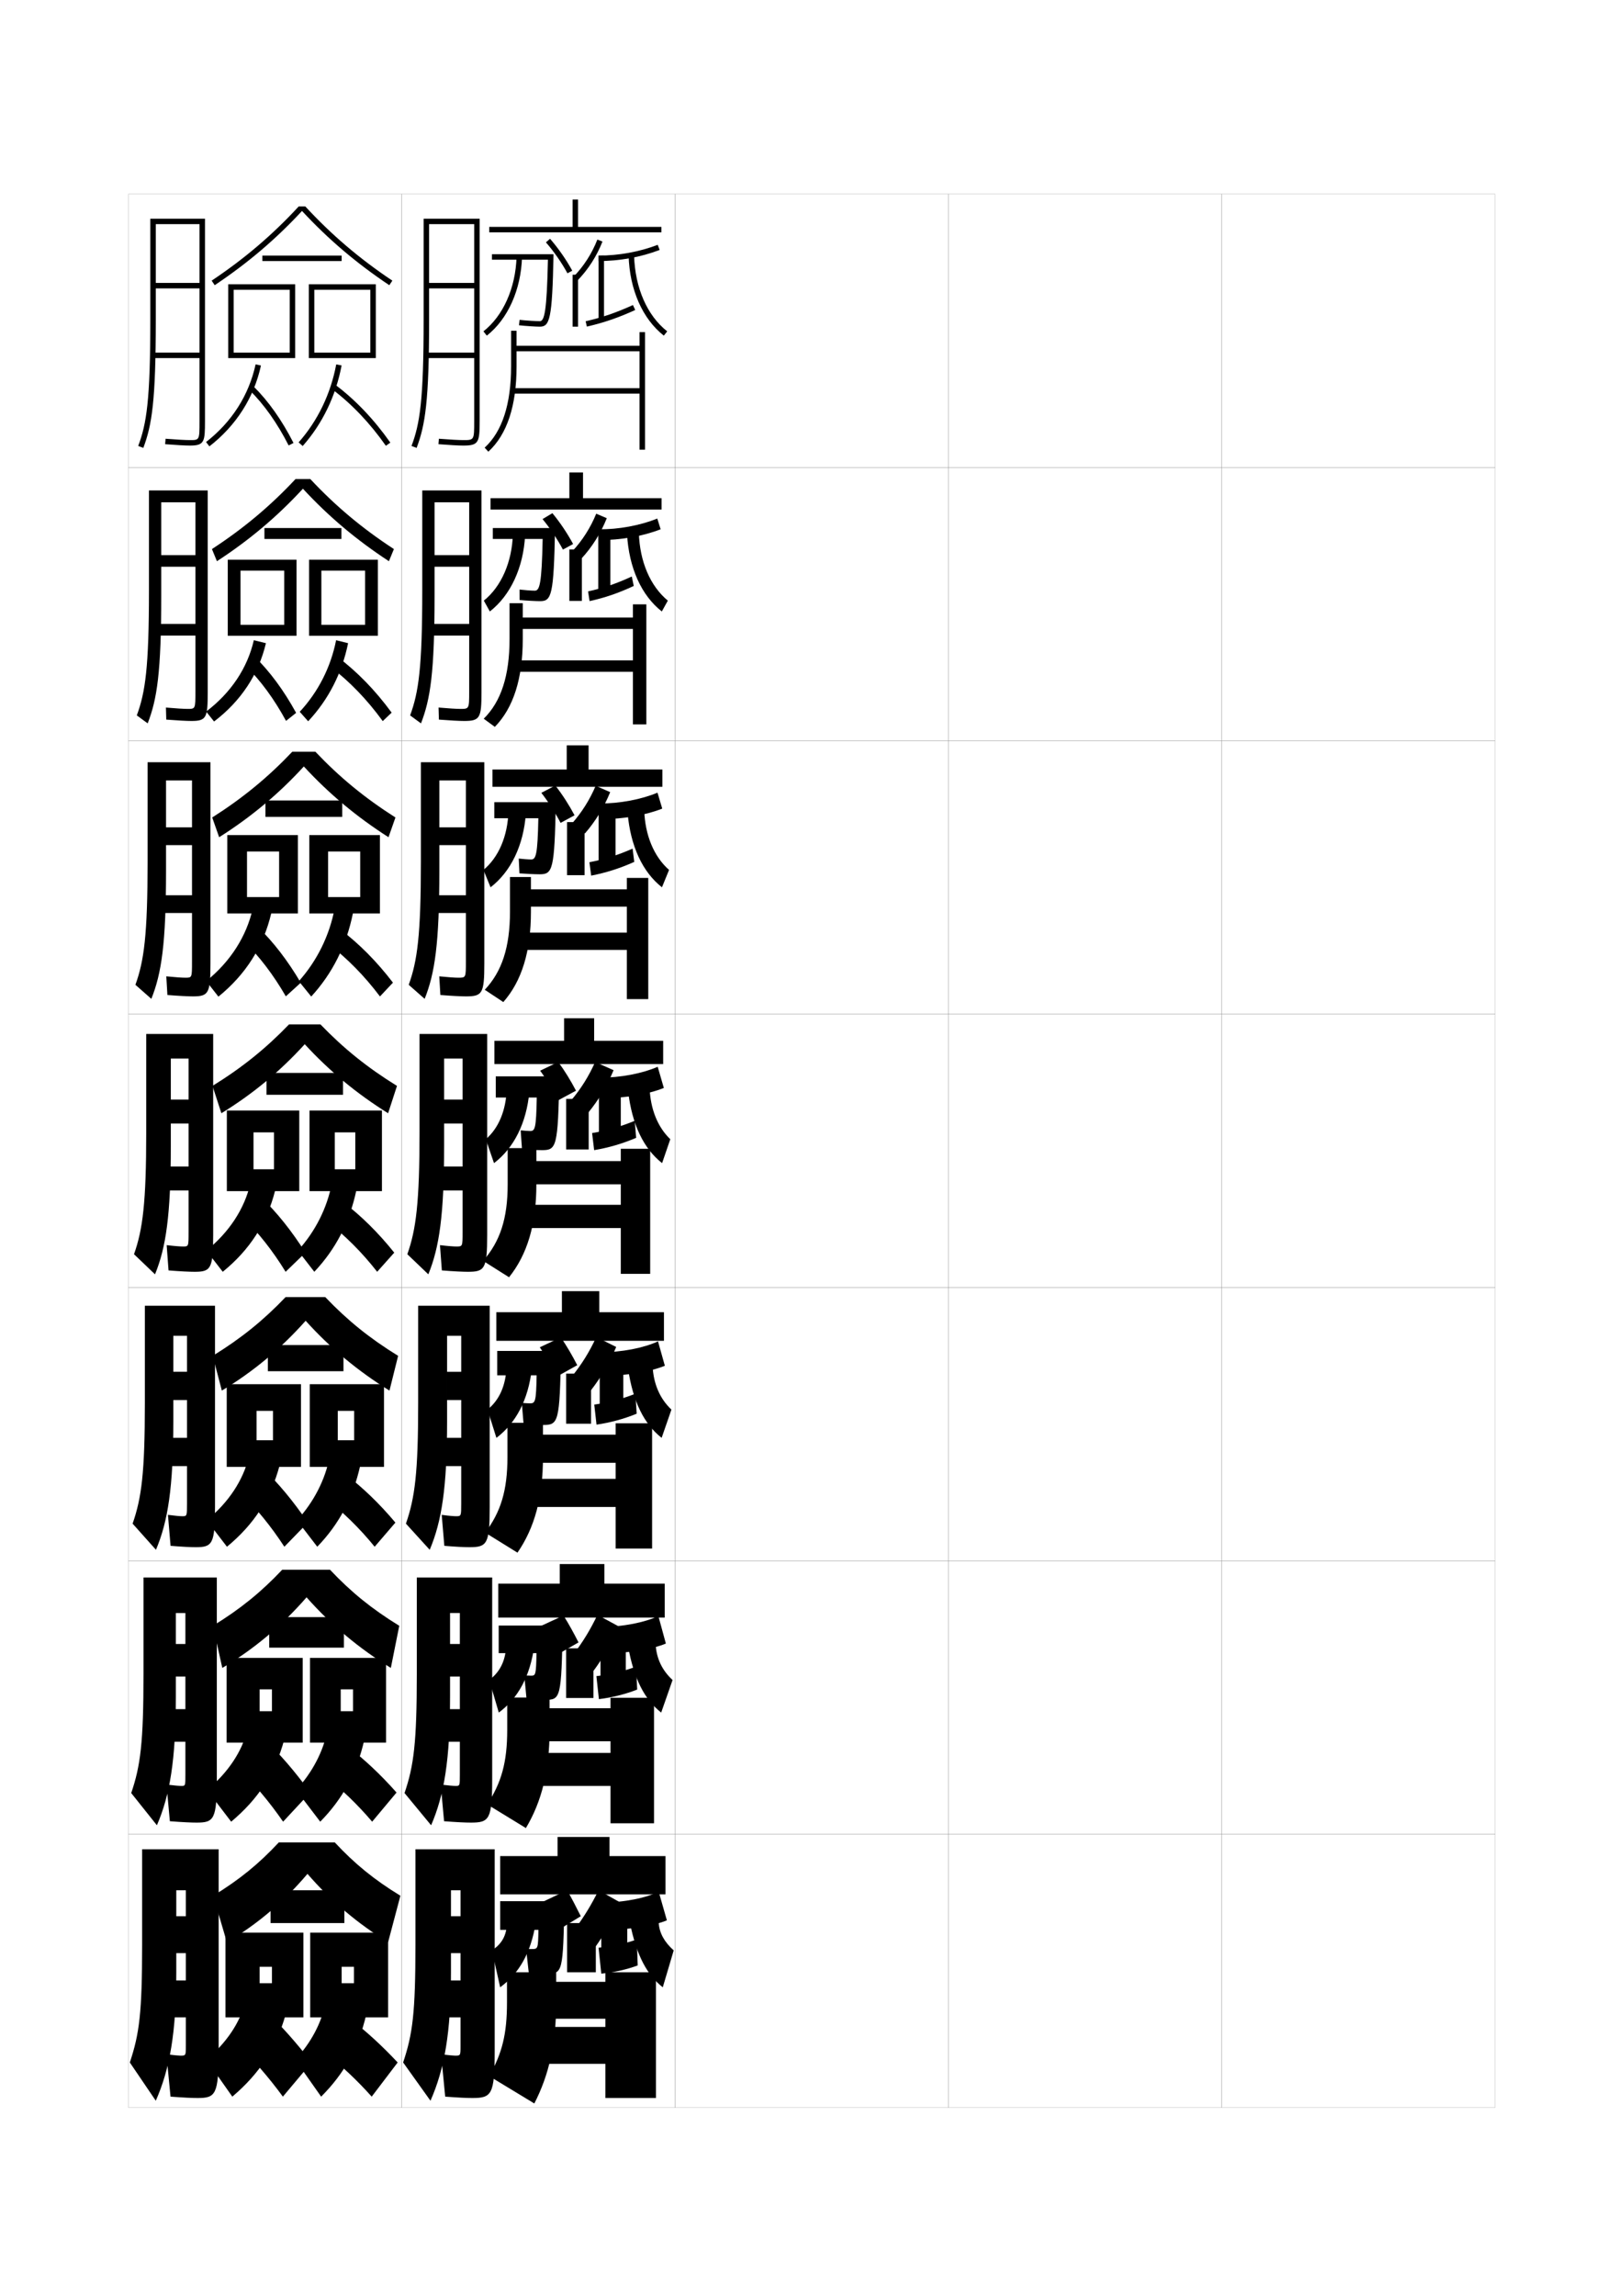 <?xml version="1.0" encoding="utf-8"?>
<!-- Generator: Adobe Illustrator 15.0.2, SVG Export Plug-In . SVG Version: 6.00 Build 0)  -->
<!DOCTYPE svg PUBLIC "-//W3C//DTD SVG 1.1//EN" "http://www.w3.org/Graphics/SVG/1.1/DTD/svg11.dtd">
<svg version="1.1" id="glyphs" xmlns="http://www.w3.org/2000/svg" xmlns:xlink="http://www.w3.org/1999/xlink" x="0px" y="0px"
	 width="592px" height="840px" viewBox="0 0 592 840" enable-background="new 0 0 592 840" xml:space="preserve">
<g>
	<rect x="47" y="71" fill="none" stroke="#999999" stroke-width="0.1" width="100" height="100"/>
	<rect x="47" y="171" fill="none" stroke="#999999" stroke-width="0.1" width="100" height="100"/>
	<rect x="47" y="271" fill="none" stroke="#999999" stroke-width="0.1" width="100" height="100"/>
	<rect x="47" y="371" fill="none" stroke="#999999" stroke-width="0.1" width="100" height="100"/>
	<rect x="47" y="471" fill="none" stroke="#999999" stroke-width="0.1" width="100" height="100"/>
	<rect x="47" y="571" fill="none" stroke="#999999" stroke-width="0.1" width="100" height="100"/>
	<rect x="47" y="671" fill="none" stroke="#999999" stroke-width="0.1" width="100" height="100"/>
	<rect x="147" y="71" fill="none" stroke="#999999" stroke-width="0.1" width="100" height="100"/>
	<rect x="147" y="171" fill="none" stroke="#999999" stroke-width="0.1" width="100" height="100"/>
	<rect x="147" y="271" fill="none" stroke="#999999" stroke-width="0.1" width="100" height="100"/>
	<rect x="147" y="371" fill="none" stroke="#999999" stroke-width="0.1" width="100" height="100"/>
	<rect x="147" y="471" fill="none" stroke="#999999" stroke-width="0.1" width="100" height="100"/>
	<rect x="147" y="571" fill="none" stroke="#999999" stroke-width="0.1" width="100" height="100"/>
	<rect x="147" y="671" fill="none" stroke="#999999" stroke-width="0.1" width="100" height="100"/>
	<rect x="247" y="71" fill="none" stroke="#999999" stroke-width="0.1" width="100" height="100"/>
	<rect x="247" y="171" fill="none" stroke="#999999" stroke-width="0.1" width="100" height="100"/>
	<rect x="247" y="271" fill="none" stroke="#999999" stroke-width="0.1" width="100" height="100"/>
	<rect x="247" y="371" fill="none" stroke="#999999" stroke-width="0.1" width="100" height="100"/>
	<rect x="247" y="471" fill="none" stroke="#999999" stroke-width="0.1" width="100" height="100"/>
	<rect x="247" y="571" fill="none" stroke="#999999" stroke-width="0.1" width="100" height="100"/>
	<rect x="247" y="671" fill="none" stroke="#999999" stroke-width="0.1" width="100" height="100"/>
	<rect x="347" y="71" fill="none" stroke="#999999" stroke-width="0.1" width="100" height="100"/>
	<rect x="347" y="171" fill="none" stroke="#999999" stroke-width="0.1" width="100" height="100"/>
	<rect x="347" y="271" fill="none" stroke="#999999" stroke-width="0.1" width="100" height="100"/>
	<rect x="347" y="371" fill="none" stroke="#999999" stroke-width="0.1" width="100" height="100"/>
	<rect x="347" y="471" fill="none" stroke="#999999" stroke-width="0.1" width="100" height="100"/>
	<rect x="347" y="571" fill="none" stroke="#999999" stroke-width="0.1" width="100" height="100"/>
	<rect x="347" y="671" fill="none" stroke="#999999" stroke-width="0.1" width="100" height="100"/>
	<rect x="447" y="71" fill="none" stroke="#999999" stroke-width="0.1" width="100" height="100"/>
	<rect x="447" y="171" fill="none" stroke="#999999" stroke-width="0.1" width="100" height="100"/>
	<rect x="447" y="271" fill="none" stroke="#999999" stroke-width="0.1" width="100" height="100"/>
	<rect x="447" y="371" fill="none" stroke="#999999" stroke-width="0.1" width="100" height="100"/>
	<rect x="447" y="471" fill="none" stroke="#999999" stroke-width="0.1" width="100" height="100"/>
	<rect x="447" y="571" fill="none" stroke="#999999" stroke-width="0.1" width="100" height="100"/>
	<rect x="447" y="671" fill="none" stroke="#999999" stroke-width="0.1" width="100" height="100"/>
</g>
<g>
	<rect x="209.5" y="73" width="2" height="11"/>
	<rect x="179" y="83" width="63" height="2"/>
	<path d="M202.52,93c-0.444,23.897-1.409,26.5-5.02,26.5
		c-1.403,0-5.27-0.238-7.613-0.507l0.227-1.986
		C192.337,117.261,196.16,117.5,197.5,117.5c1.679,0,2.57-3.438,2.979-22.5H180v-2H202.52z"/>
	<path d="M178.118,122.786l-1.236-1.572C184.125,115.52,188.655,105.335,189,93.97l2,0.061
		C190.637,105.98,185.821,116.73,178.118,122.786z"/>
	<path d="M207.621,99.978c-2.109-3.88-4.906-7.9-7.876-11.322l1.51-1.311
		c3.062,3.527,5.947,7.674,8.124,11.678L207.621,99.978z"/>
	<path d="M211.215,102.699l-1.43-1.398c3.754-3.833,6.791-8.558,8.783-13.664
		l1.863,0.727C218.342,93.719,215.154,98.676,211.215,102.699z"/>
	<rect x="209.5" y="100.5" width="2" height="19"/>
	<path d="M219,95.5v-2c7.423,0,14.907-1.36,21.644-3.935l0.713,1.869
		C234.396,94.094,226.665,95.5,219,95.5z"/>
	<rect x="219" y="93.5" width="2" height="23.5"/>
	<path d="M214.723,119.475l-0.445-1.949c6.012-1.374,11.188-3.148,17.309-5.936
		l0.828,1.82C226.164,116.256,220.873,118.069,214.723,119.475z"/>
	<path d="M242.882,122.786C235.071,116.646,230.377,105.982,230,93.53l2-0.061
		c0.357,11.858,4.774,21.971,12.118,27.744L242.882,122.786z"/>
	<path d="M189,134c0,14.451-3.474,24.961-10.324,31.237l-1.352-1.475
		C183.745,157.881,187,147.867,187,134v-13h2V134z"/>
	<polygon points="188,126.5 234,126.5 234,121.5 236,121.5 236,164.5 234,164.5 234,144 187.5,144 187.5,142 234,142 234,128.5 
		188,128.5 	"/>
</g>
<g>
	<rect x="204" y="672" width="19" height="10"/>
	<rect x="183" y="679" width="60.5" height="14"/>
	<path d="M192.5,713c0.724,0,1.363,0,2,0c2.354,0,2.367-0.016,2.5-7h-14v-10.5h23.5
		c-0.456,26.286-0.654,26.5-6.5,26.5c-2.109,0-4.441,0-6.5,0L192.5,713z"/>
	<path d="M185.5,703.5H196c-1.77,10.939-6.062,18.412-13,23.5l-3-13.5
		C183.607,711.104,185.306,708.149,185.5,703.5z"/>
	<path d="M207.5,691.5c1.566,2.717,3.432,6.325,5,9.5l-9,5.5c-1.578-3.328-3.872-7.679-5.5-10.5
		L207.5,691.5z"/>
	<path d="M219,691.5l8,4.5c-2.593,5.931-5.507,11.03-9,16l-7.5-6.5
		C213.884,700.916,216.477,696.627,219,691.5z"/>
	<rect x="207.5" y="703.5" width="10.5" height="18"/>
	<path d="M220,696c8.438,0,16.631-1.759,21-4l3,10.5c-4.3,1.866-13.675,3.5-22.5,3.5L220,696z"/>
	<rect x="220" y="696" width="9.5" height="20"/>
	<path d="M220,722l-1-9.5c4.479-0.35,10.163-1.595,13.999-3l0.328,9.5
		C229.493,720.443,224.477,721.601,220,722z"/>
	<path d="M246.5,713.5l-4,13.5c-5.692-4.479-9.523-11.403-12-23.5H241
		C241.312,707.205,243.035,710.394,246.5,713.5z"/>
	<path d="M203.5,721.5v11c0,14.991-2.63,26.579-8,37l-16.5-10c4.711-8.383,6.5-15.323,6.5-27v-11H203.5z"
		/>
	<polygon points="199.5,755 199.5,741.5 221.5,741.5 221.5,738.5 200.5,738.5 200.5,725 221.5,725 221.5,721.5 240,721.5 240,767.5 
		221.5,767.5 221.5,755 	"/>
</g>
<path d="M173.5,154c0,7,0,7-4,7c-1.625,0-4.877-0.182-8.922-0.497l-0.156,1.994
	C164.517,162.816,167.825,163,169.5,163c5.629,0,6-1.131,6-9V80H155v37
	c0,29.424-1.368,38.017-4.436,46.146l1.871,0.707C155.592,155.486,157,146.736,157,117V82
	h16.5v21.5H157v2h16.5V129H156v2h17.5V154z"/>
<g>
	<path d="M169.81,263.75c5.811,0,6.357-1.099,6.357-10.5v-73.833h-21.667v36.667
		c0,28.184-1.336,37.208-4.446,45.623l3.977,2.922
		C157.465,255.798,159,246.01,159,217.75V183.75h12.666v19.333H159v4.25h12.666v20.917
		h-15.083V232.5h15.083v20.417c0,6.415-0.003,6.417-3.25,6.417
		c-1.431,0-4.214-0.165-7.956-0.498l0.125,4.412
		C164.769,263.577,168.09,263.75,169.81,263.75z"/>
	<path d="M170.495,364.5c5.992,0,6.713-1.067,6.713-12v-73.667H154v36.333
		c0,26.943-1.305,36.398-4.457,45.098l5.831,5.138
		C159.088,356.11,160.75,345.285,160.75,318.5v-33h9.708v17.167H160.75v6.5h9.708V327.5h-13.292v6.5
		h13.292v17.833c0,5.829-0.005,5.833-2.75,5.833c-1.235,0-3.55-0.148-6.989-0.499
		l0.405,6.83C165.396,364.337,168.73,364.5,170.495,364.5z"/>
	<path d="M171.18,465.25c6.174,0,7.07-1.035,7.07-13.5v-73.5H153.5v36
		c0,25.702-1.272,35.589-4.468,44.573l7.686,7.354
		C160.712,456.423,162.5,444.56,162.5,419.25v-32h6.75v15h-6.75V411h6.75v15.75h-11.5v8.75h11.5v15.25
		c0,5.242-0.008,5.25-2.25,5.25c-1.041,0-2.887-0.132-6.023-0.499l0.687,9.248
		C166.023,465.098,169.371,465.25,171.18,465.25z"/>
</g>
<path d="M171.74,566c6.438,0,7.427-1.09,7.427-14.666v-73.668H153v35.668
	c0,25.422-1.183,34.573-4.479,44.049l8.707,9.568
	c4.378-10.388,6.354-22.759,6.354-46.951v-31.334H168.75v13.168h-5.167v10.332H168.75V526
	h-10.417v10.334H168.75V550c0,4.656-0.01,4.666-1.917,4.666
	c-0.724,0-2.643-0.133-5.219-0.498L162.572,565.5C166.68,565.844,169.817,566,171.74,566z"/>
<path d="M172.3,666.75c6.703,0,7.783-1.144,7.783-15.833v-73.834H152.5v35.334
	c0,25.144-1.093,33.559-4.489,43.524l9.729,11.784
	c4.762-11.021,6.927-23.9,6.927-46.976v-30.667H168.25v11.334h-3.583v11.916H168.25
	V625.25h-9.333v11.917H168.25V649.25c0,4.071-0.013,4.083-1.583,4.083
	c-0.766,0-2.399-0.136-5.415-0.499L162.481,666.25
	C167.334,666.618,170.264,666.75,172.3,666.75z"/>
<g>
	<rect x="208.316" y="172.833" width="5" height="10.833"/>
	<rect x="179.482" y="182.25" width="62.583" height="4.167"/>
	<path d="M190.095,215.672c1.821,0.211,4.295,0.412,5.591,0.412
		c1.776,0,2.525-2.564,2.865-18.917H180.316v-4h22.763
		c-0.449,24.706-1.289,26.75-5.476,26.75c-1.521,0-5.196-0.197-7.493-0.421
		L190.095,215.672z"/>
	<path d="M187.658,195.355l4.467,0.455c-0.598,11.782-5.325,21.986-12.901,27.88
		l-2.199-3.965C183.426,214.581,187.349,205.602,187.658,195.355z"/>
	<path d="M202.106,187.729c2.813,3.393,5.507,7.419,7.583,11.285l-3.723,2.034
		c-2.021-3.788-4.713-7.833-7.459-11.155L202.106,187.729z"/>
	<path d="M218.148,187.924l3.865,1.643c-2.169,5.453-5.362,10.543-9.228,14.724
		l-3.41-2.591C213.071,197.744,216.067,193.034,218.148,187.924z"/>
	<rect x="208.316" y="201" width="4.583" height="18.833"/>
	<path d="M218.899,193.666c7.643,0,15.23-1.427,21.595-3.957l1.226,3.914
		c-6.517,2.528-14.462,3.96-22.404,3.96L218.899,193.666z"/>
	<rect x="218.899" y="193.666" width="4.417" height="23.167"/>
	<path d="M215.714,219.899l-0.547-3.549c5.499-1.2,10.509-2.9,15.993-5.457
		l0.718,3.463C226.291,216.969,221.326,218.665,215.714,219.899z"/>
	<path d="M242.149,223.69c-7.458-5.863-12.008-15.903-12.735-28.296l4.331-0.456
		c0.334,10.5,4.159,19.458,10.604,24.787L242.149,223.69z"/>
	<path d="M191.27,233.75c0,14.524-3.426,25.201-10.216,32.159l-4.068-2.983
		c6.345-6.267,9.451-15.73,9.451-29.175v-13.083h4.833V233.75z"/>
	<polygon points="189.732,225.916 231.566,225.916 231.566,221.083 236.482,221.083 236.482,265 
		231.566,265 231.566,245.75 189.149,245.75 189.149,241.583 231.566,241.583 231.566,230.083 
		189.732,230.083 	"/>
</g>
<g>
	<rect x="207.353" y="272.667" width="8" height="10.667"/>
	<rect x="180.186" y="281.5" width="62.167" height="6.333"/>
	<path d="M189.798,314.086c1.419,0.169,3.557,0.331,4.545,0.331
		c1.749,0,2.356-1.691,2.628-15.084h-16.118v-5.875h22.507
		c-0.454,24.888-1.169,26.375-5.933,26.375c-1.639,0-5.123-0.156-7.372-0.335
		L189.798,314.086z"/>
	<path d="M186.036,296.741l6.372,0.851c-0.832,11.613-5.473,21.271-12.922,27.003
		l-2.6-6.357C182.448,313.643,185.764,305.868,186.036,296.741z"/>
	<path d="M203.178,287.365c2.564,3.258,5.067,7.165,7.042,10.893l-5.112,2.767
		c-1.932-3.695-4.52-7.766-7.042-10.987L203.178,287.365z"/>
	<path d="M217.949,287.462l5.308,2.322c-2.25,5.55-5.448,10.773-9.239,15.112
		l-4.83-3.545C212.823,297.271,215.78,292.576,217.949,287.462z"/>
	<rect x="207.478" y="300.75" width="6.417" height="19.417"/>
	<path d="M219.02,293.958c7.863,0,15.554-1.495,21.548-3.979l1.737,5.832
		c-6.073,2.396-14.233,3.855-22.452,3.855L219.02,293.958z"/>
	<rect x="219.02" y="293.958" width="6.208" height="22.708"/>
	<path d="M216.302,320.325l-0.648-4.899c5.373-1.027,10.57-2.652,15.802-4.979
		l0.609,4.856C226.749,317.682,221.766,319.261,216.302,320.325z"/>
	<path d="M242.199,324.595c-7.104-5.586-11.511-15.003-12.588-27.336l6.098-0.851
		c0.312,9.141,3.543,16.945,9.09,21.83L242.199,324.595z"/>
	<path d="M194.26,333.5c0,14.596-3.378,25.44-10.108,33.079l-6.784-4.492
		c6.269-6.651,9.225-15.565,9.225-28.587v-12.667h7.667V333.5z"/>
	<polygon points="192.186,325.333 229.353,325.333 229.353,321.167 237.186,321.167 
		237.186,365.5 229.353,365.5 229.353,347.5 191.52,347.5 191.52,341.167 229.353,341.167 
		229.353,331.667 192.186,331.667 	"/>
</g>
<g>
	<rect x="206.39" y="372.5" width="11" height="10.5"/>
	<rect x="180.89" y="380.75" width="61.75" height="8.5"/>
	<path d="M190.5,413.5c1.017,0.127,2.818,0.25,3.5,0.25c1.721,0,2.188-0.817,2.39-12.25h-15v-7.75h23.25
		c-0.459,26.07-1.049,27-6.39,27c-1.756,0-5.049-0.115-7.25-0.25L190.5,413.5z"/>
	<path d="M185.414,398.127l8.277,1.246C192.625,410.817,188.071,419.929,180.75,425.5l-3-8.75
		C182.47,412.705,185.179,406.135,185.414,398.127z"/>
	<path d="M204.25,388.5c2.314,3.123,4.627,6.91,6.5,10.5l-6.5,3.5
		c-1.844-3.604-4.326-7.699-6.625-10.82L204.25,388.5z"/>
	<path d="M217.75,388.5l6.75,3c-2.33,5.647-5.533,11.004-9.25,15.5l-6.25-4.5
		C212.576,398.298,215.492,393.617,217.75,388.5z"/>
	<rect x="207.14" y="402" width="8.25" height="18.5"/>
	<path d="M219.14,394.25c8.083,0,15.877-1.562,21.5-4l2.25,7.75c-5.63,2.264-14.005,3.75-22.5,3.75
		L219.14,394.25z"/>
	<rect x="219.14" y="394.25" width="8" height="22.25"/>
	<path d="M217.39,420.75l-0.75-6.25c5.247-0.854,10.632-2.404,15.61-4.5l0.5,6.25
		C227.707,418.395,222.705,419.856,217.39,420.75z"/>
	<path d="M242.25,425.5c-6.752-5.309-11.015-14.104-12.441-26.377l7.865-1.246
		c0.289,7.782,2.928,14.433,7.576,18.873L242.25,425.5z"/>
	<path d="M196.25,433.25c0,14.669-3.33,25.68-10,34l-9.5-6c6.193-7.036,9-15.399,9-28V420h10.5V433.25z"
		/>
	<polygon points="193.64,424.75 227.14,424.75 227.14,420.25 237.89,420.25 237.89,466 227.14,466 
		227.14,449.25 192.89,449.25 192.89,440.75 227.14,440.75 227.14,433.25 193.64,433.25 	"/>
</g>
<g>
	<rect x="205.593" y="472.334" width="13.667" height="10.207"/>
	<rect x="181.593" y="480.041" width="61.333" height="10.459"/>
	<path d="M190.917,513.208c0.919,0.085,2.333,0.167,3,0.167
		c1.932,0,2.248-0.547,2.426-10.25h-14.416v-8.916h23.333
		c-0.458,26.391-0.917,27.082-6.677,27.082c-1.874,0-4.846-0.076-7-0.166
		L190.917,513.208z"/>
	<path d="M185.318,499.918l9.268,0.831C193.285,512.025,188.819,520.59,181.625,526
		l-3.25-10.334C182.724,512.172,185.096,506.807,185.318,499.918z"/>
	<path d="M205.208,489.25c2.065,2.988,4.229,6.715,6,10.166L203.75,503.584
		c-1.755-3.512-4.175-7.693-6.25-10.714L205.208,489.25z"/>
	<path d="M218.167,489.125l7.291,3.625c-2.452,5.834-5.6,11.187-9.292,15.916L209.375,503.375
		C212.938,498.966,215.785,494.337,218.167,489.125z"/>
	<rect x="207.135" y="502.5" width="9.125" height="18.334"/>
	<path d="M219.426,494.709c8.202,0,16.128-1.629,21.333-4.001l2.5,8.917
		c-5.187,2.131-13.895,3.666-22.5,3.666L219.426,494.709z"/>
	<rect x="219.426" y="494.709" width="8.625" height="21.624"/>
	<path d="M218.26,521.166l-0.833-7.332c4.99-0.687,10.476-2.135,15.073-4
		l0.443,7.332C228.302,519.078,223.295,520.438,218.26,521.166z"/>
	<path d="M242.083,526c-6.399-5.032-10.518-13.203-12.294-25.418l8.994-0.83
		c0.297,6.422,2.63,11.919,6.884,15.914L242.083,526z"/>
	<path d="M198.667,533c0,14.776-3.097,25.979-9.333,35L177.5,560.666
		c5.699-7.484,8.167-15.373,8.167-27.666v-12.5h13V533z"/>
	<polygon points="195.926,524.833 225.26,524.833 225.26,520.667 238.593,520.667 
		238.593,566.5 225.26,566.5 225.26,551.291 195.093,551.291 195.093,541 225.26,541 
		225.26,535.125 195.926,535.125 	"/>
</g>
<g>
	<rect x="204.797" y="572.167" width="16.333" height="9.916"/>
	<rect x="182.297" y="579.333" width="60.916" height="12.417"/>
	<path d="M191.833,612.916c0.821,0.043,1.849,0.084,2.5,0.084
		c1.644,0,1.808-0.281,1.963-8.25h-13.833v-10.083h23.417
		c-0.457,26.714-0.786,27.166-6.463,27.166c-1.992,0-4.644-0.038-6.75-0.083
		L191.833,612.916z"/>
	<path d="M185.222,601.709L195.48,602.125C193.945,613.232,189.566,621.251,182.5,626.5
		l-3.5-11.917C182.979,611.638,185.014,607.479,185.222,601.709z"/>
	<path d="M206.167,591c1.816,2.853,3.831,6.521,5.5,9.833L203.25,605.667
		c-1.667-3.42-4.023-7.686-5.875-10.606L206.167,591z"/>
	<path d="M218.583,590.75l7.833,4.25c-2.574,6.02-5.667,11.369-9.334,16.333L209.75,605.25
		C213.298,600.634,216.078,596.057,218.583,590.75z"/>
	<rect x="207.13" y="603" width="10" height="18.167"/>
	<path d="M219.713,595.167c8.32,0,16.38-1.694,21.167-4.001l2.75,10.084
		c-4.743,1.998-13.785,3.583-22.5,3.583L219.713,595.167z"/>
	<rect x="219.713" y="595.167" width="9.25" height="20.999"/>
	<path d="M219.13,621.583l-0.917-8.416c4.734-0.519,10.319-1.865,14.536-3.5
		l0.386,8.416C228.897,619.761,223.886,621.02,219.13,621.583z"/>
	<path d="M241.917,626.5c-6.046-4.756-10.021-12.303-12.147-24.459l10.122-0.415
		c0.305,5.063,2.333,9.406,6.191,12.957L241.917,626.5z"/>
	<path d="M201.083,632.75c0,14.884-2.863,26.279-8.667,36L178.25,660.083
		c5.205-7.934,7.333-15.349,7.333-27.333V621h15.5V632.75z"/>
	<polygon points="198.213,624.916 223.38,624.916 223.38,621.084 239.297,621.084 239.297,667 
		223.38,667 223.38,653.333 197.297,653.333 197.297,641.25 223.38,641.25 223.38,637 
		198.213,637 	"/>
</g>
<path d="M166.5,752c-0.629,0-2.156-0.138-5.11-0.5l1.5,15.5c5.1,0.378,7.82,0.5,9.971,0.5
	C179.828,767.5,181,766.302,181,750.5v-74h-29v35c0,24.864-1.003,32.544-4.5,43l10,14
	c5.146-11.655,7.5-25.042,7.5-47v-30h3.5v9.5H165v13.5h3.5v10h-9V738h9v10.5
	C168.5,751.983,168.484,752,166.5,752z"/>
<path d="M55,80v37c0,29.424-1.368,38.017-4.436,46.147l1.871,0.705
	C55.592,155.486,57,146.736,57,117V82h16v21.5H57v2h16V129H56v2h17v23c0,7,0,7-3.5,7
	c-1.625,0-4.877-0.181-8.922-0.497l-0.156,1.994C64.517,162.816,67.825,163,69.5,163
	c5.331,0,5.5-1.426,5.5-9V80H55z"/>
<g>
	<path d="M54.5,179.416v36.667c0,28.184-1.336,37.208-4.446,45.623l3.977,2.921
		C57.465,255.798,59,246.011,59,217.75v-34h12.499v19.333H59v4.25h12.499V228.25H56.75v4.25
		h14.749v20.417c0,6.414-0.002,6.417-2.833,6.417
		c-1.43,0-4.213-0.164-7.956-0.498l0.125,4.412
		C65.019,263.576,68.34,263.75,70.06,263.75C75.588,263.75,76,262.454,76,253.25v-73.834H54.5z"
		/>
	<path d="M54,278.833v36.333c0,26.943-1.305,36.398-4.457,45.098l5.831,5.137
		C59.088,356.11,60.75,345.285,60.75,318.5v-33h9.5v17.167H60.75v6.5h9.5V327.5H57.25v6.5h13
		v17.833c0,5.828-0.005,5.833-2.417,5.833c-1.235,0-3.55-0.148-6.989-0.499
		l0.405,6.83C65.521,364.337,68.855,364.5,70.62,364.5C76.346,364.5,77,363.334,77,352.5
		v-73.667H54z"/>
	<path d="M71.18,465.25C77.104,465.25,78,464.215,78,451.75v-73.5H53.5v36
		c0,25.702-1.272,35.589-4.468,44.573l7.686,7.354
		C60.712,456.423,62.5,444.56,62.5,419.25v-32H69v15h-6.5V411H69v15.75H57.75v8.75H69v15.25
		c0,5.242-0.008,5.25-2,5.25c-1.041,0-2.887-0.132-6.023-0.499l0.687,9.248
		C66.023,465.098,69.371,465.25,71.18,465.25z"/>
</g>
<path d="M71.573,566c6.105,0,7.094-1.09,7.094-14.667v-73.666H53v35.666
	c0,25.423-1.183,34.574-4.479,44.05l8.541,9.568
	C61.44,556.563,63.417,544.192,63.417,520v-31.333h5v13.166h-5v10.333h5
	V526h-10v10.334h10V550c0,4.656-0.011,4.666-1.75,4.666c-0.825,0-2.412-0.133-5.219-0.498
	L62.405,565.5C66.773,565.857,69.75,566,71.573,566z"/>
<path d="M71.967,666.75c6.287,0,7.367-1.144,7.367-15.834v-73.832H52.5v35.332
	c0,25.145-1.093,33.56-4.489,43.525l9.396,11.784
	c4.762-11.021,6.927-23.9,6.927-46.976v-30.666h3.5v11.332h-3.5v11.917h3.5
	V625.25h-8.75v11.917h8.75V649.25c0,4.071-0.013,4.083-1.5,4.083
	c-0.766,0-2.399-0.136-5.414-0.499L62.147,666.25
	C67,666.617,69.931,666.75,71.967,666.75z"/>
<path d="M66,752c-0.629,0-2.156-0.138-5.11-0.5l1.5,15.5c5.1,0.378,7.82,0.5,9.971,0.5
	C78.828,767.5,80,766.302,80,750.5v-74H52v35c0,24.864-1.003,32.544-4.5,43l9.5,14
	c5.146-11.655,7.5-25.042,7.5-47v-30H68v9.5h-3.5v13.5H68v10h-9V738h9v10.5C68,751.983,67.984,752,66,752z"/>
<g>
	<path d="M111.686,75.5h-2.371c-9.626,10.417-19.767,19.068-31.871,27.169l1.113,1.662
		C90.675,96.221,100.851,87.572,110.5,77.175c9.649,10.397,19.825,19.046,31.943,27.156
		l1.113-1.662C131.452,94.568,121.312,85.917,111.686,75.5z"/>
	<rect x="96" y="93.5" width="29" height="2"/>
	<polygon points="108,131 85.5,131 85.5,129 106,129 106,106 85.5,106 85.5,131 83.5,131 83.5,104 108,104 	"/>
	<polygon points="137.5,131 115,131 115,129 135.5,129 135.5,106 115,106 115,131 113,131 113,104 137.5,104 	"/>
	<path d="M76.613,163.29l-1.227-1.58c9.423-7.32,15.694-17.148,18.136-28.422
		l1.955,0.424C92.936,145.45,86.412,155.678,76.613,163.29z"/>
	<path d="M105.609,162.954c-4.161-8.167-8.977-14.978-14.312-20.242l1.404-1.424
		c5.488,5.416,10.431,12.399,14.688,20.758L105.609,162.954z"/>
	<path d="M110.748,163.164l-1.496-1.328c6.974-7.858,11.733-17.721,13.766-28.521
		l1.965,0.369C122.885,144.841,117.962,155.034,110.748,163.164z"/>
	<path d="M141.182,163.075c-5.861-8.34-12.517-15.329-19.781-20.775l1.199-1.6
		c7.434,5.572,14.236,12.713,20.219,21.225L141.182,163.075z"/>
</g>
<g>
	<path d="M79.371,205.304l-1.826-4.441c11.7-7.646,21.332-15.73,30.581-25.612h5.414
		c9.248,9.882,18.881,17.966,30.581,25.612l-1.826,4.441
		c-11.908-7.798-22.012-16.308-31.462-26.521
		C101.385,189.027,91.296,197.534,79.371,205.304z"/>
	<rect x="96.75" y="193.167" width="28.166" height="4"/>
	<polygon points="104,208.75 88,208.75 88,232.583 83.333,232.583 83.333,204.75 108.5,204.75 
		108.5,232.583 88,232.583 88,228.583 104,228.583 	"/>
	<polygon points="133.583,208.75 117.583,208.75 117.583,232.583 113.083,232.583 113.083,204.75 
		138.25,204.75 138.25,232.583 117.583,232.583 117.583,228.583 133.583,228.583 	"/>
	<path d="M78.325,263.943l-2.9-3.637c9.073-6.86,15.112-15.927,17.447-26.101
		l4.424,1.09C94.598,246.715,88.158,256.447,78.325,263.943z"/>
	<path d="M104.656,263.719c-4.345-8.004-9.318-14.783-14.76-20.119l3.29-3.368
		c5.532,5.398,10.661,12.344,15.157,20.548L104.656,263.719z"/>
	<path d="M112.748,263.859l-3.08-3.469c6.774-7.293,11.381-16.389,13.305-26.184
		l4.387,1.086C125.132,246.244,120.176,255.947,112.748,263.859z"/>
	<path d="M140.038,263.8c-5.762-7.933-12.269-14.662-19.318-19.979l2.81-3.475
		c7.153,5.37,13.832,12.243,19.765,20.354L140.038,263.8z"/>
</g>
<g>
	<path d="M80.186,306.277l-2.538-7.221C88.943,291.864,98.066,284.347,106.938,275h8.457
		c8.871,9.347,17.996,16.864,29.291,24.056l-2.538,7.221
		c-11.698-7.486-21.73-15.858-30.981-25.885
		C101.921,290.483,91.918,298.848,80.186,306.277z"/>
	<rect x="97.125" y="292.833" width="28.083" height="6"/>
	<polygon points="102.125,311.5 90.375,311.5 90.375,334.167 83.167,334.167 83.167,305.5 109,305.5 
		109,334.167 90.375,334.167 90.375,328.167 102.125,328.167 	"/>
	<polygon points="131.792,311.5 120.042,311.5 120.042,334.167 113.167,334.167 113.167,305.5 
		139,305.5 139,334.167 120.042,334.167 120.042,328.167 131.792,328.167 	"/>
	<path d="M79.912,364.597l-4.45-5.693c8.853-7.131,14.747-16.395,17.008-26.531
		l6.769,1.756C96.348,346.329,89.909,356.492,79.912,364.597z"/>
	<path d="M104.578,364.484c-4.528-7.84-9.661-14.587-15.208-19.995l5.051-5.313
		c5.576,5.381,10.892,12.288,15.625,20.338L104.578,364.484z"/>
	<path d="M113.874,364.555l-4.54-5.609c6.704-7.498,11.244-16.786,13.094-26.597
		l6.686,1.803C126.715,345.958,121.643,356.097,113.874,364.555z"/>
	<path d="M139.019,364.525c-5.662-7.526-12.021-13.995-18.854-19.183l4.295-5.351
		c6.873,5.167,13.429,11.774,19.312,19.483L139.019,364.525z"/>
</g>
<g>
	<g>
		<path d="M81,407.25l-3.25-10c10.891-6.737,19.506-13.688,28-22.5h11.5
			c8.493,8.812,17.11,15.763,28,22.5l-3.25,10c-11.488-7.174-21.448-15.407-30.5-25.25
			C102.456,391.938,92.54,400.161,81,407.25z"/>
		<rect x="97.5" y="392.5" width="28" height="8"/>
		<polygon points="100.25,414.25 92.75,414.25 92.75,435.75 83,435.75 83,406.25 109.5,406.25 109.5,435.75 92.75,435.75 
			92.75,427.75 100.25,427.75 		"/>
		<polygon points="130,414.25 122.5,414.25 122.5,435.75 113.25,435.75 113.25,406.25 139.75,406.25 139.75,435.75 122.5,435.75 
			122.5,427.75 130,427.75 		"/>
		<path d="M81.5,465.25l-6-7.75c8.372-6.729,13.947-15.316,16.068-24.461l9.113,2.422
			C97.674,447.441,91.402,457.201,81.5,465.25z"/>
		<path d="M104.5,465.25c-4.711-7.677-10.003-14.393-15.656-19.871l6.812-7.258
			C101.275,443.484,106.779,450.354,111.75,458.25L104.5,465.25z"/>
		<path d="M115,465.25l-6-7.75c6.377-6.998,10.677-15.604,12.383-24.51l8.984,2.52
			C127.878,447.201,122.854,456.941,115,465.25z"/>
		<path d="M138,465.25c-5.562-7.119-11.772-13.328-18.391-18.387l5.781-7.227
			C131.982,444.602,138.415,450.942,144.25,458.25L138,465.25z"/>
	</g>
	<g>
		<path d="M81.167,508.709L77.833,496C88.298,489.551,96.399,482.994,104.5,474.5H119
			c8.101,8.494,16.203,15.051,26.667,21.5L142.5,508.709
			c-11.521-7.12-21.624-15.522-30.667-25.543
			C102.801,493.318,92.759,501.706,81.167,508.709z"/>
		<rect x="98" y="492.041" width="27.667" height="9.584"/>
		<polygon points="99.875,516.125 93.875,516.125 93.875,536.625 82.958,536.625 82.958,506.375 110.125,506.375 
			110.125,536.625 93.875,536.625 93.875,526.875 99.875,526.875 		"/>
		<polygon points="129.583,516.125 123.583,516.125 123.583,536.625 113.333,536.625 113.333,506.375 
			140.5,506.375 140.5,536.625 123.583,536.625 123.583,526.875 129.583,526.875 		"/>
		<path d="M83.042,565.834L75.625,556.166c8.021-6.531,13.365-14.705,15.379-23.14
			l11.326,2.948C99.166,548.035,92.979,557.639,83.042,565.834z"/>
		<path d="M104.042,565.834c-4.895-7.514-10.345-14.198-16.104-19.748l8.125-9.006
			C101.725,542.426,107.417,549.258,112.625,557L104.042,565.834z"/>
		<path d="M116.083,565.834l-7.416-9.668c6.178-6.711,10.325-14.898,11.921-23.172
			l11.24,3.012C129.208,547.876,124.151,557.465,116.083,565.834z"/>
		<path d="M137.083,565.834c-5.462-6.713-11.525-12.662-17.927-17.592l7.104-8.984
			C132.572,544.02,138.881,550.094,144.667,557L137.083,565.834z"/>
	</g>
	<g>
		<path d="M112.167,584.333c-9.021,10.365-19.189,18.918-30.834,25.834L77.917,594.75
			c10.039-6.162,17.625-12.322,25.333-20.5h17.5c7.708,8.178,15.296,14.338,25.333,20.5
			L143,610.167C131.445,603.102,121.2,594.53,112.167,584.333z"/>
		<rect x="98.5" y="591.583" width="27.333" height="11.167"/>
		<polygon points="99.5,618 95,618 95,637.5 82.917,637.5 82.917,606.5 110.75,606.5 110.75,637.5 95,637.5 95,626 
			99.5,626 		"/>
		<polygon points="129.167,618 124.667,618 124.667,637.5 113.417,637.5 113.417,606.5 141.25,606.5 
			141.25,637.5 124.667,637.5 124.667,626 129.167,626 		"/>
		<path d="M84.583,666.417L75.75,654.833c7.671-6.335,12.783-14.094,14.689-21.819
			l13.538,3.474C100.658,648.629,94.555,658.076,84.583,666.417z"/>
		<path d="M103.583,666.417c-5.078-7.351-10.687-14.003-16.552-19.624l9.438-10.753
			c5.706,5.328,11.585,12.122,17.031,19.71L103.583,666.417z"/>
		<path d="M117.167,666.417l-8.833-11.584c5.979-6.424,9.973-14.193,11.46-21.836
			l13.495,3.506C130.539,648.551,125.448,657.989,117.167,666.417z"/>
		<path d="M136.167,666.417c-5.362-6.306-11.277-11.996-17.464-16.796l8.427-10.742
			c6.031,4.56,12.218,10.367,17.954,16.871L136.167,666.417z"/>
	</g>
</g>
<g>
	<path d="M83,710.5l-5-17c9.614-5.874,16.686-11.64,24-19.5h20.5
		c7.314,7.86,14.389,13.626,24,19.5l-4.5,17c-11.026-6.703-20.915-15.069-29.5-25
		C103.931,695.627,94.131,703.971,83,710.5z"/>
	<rect x="99" y="691.5" width="27" height="12"/>
	<polygon points="99.5,719.5 95,719.5 95,738 82.5,738 82.5,707 111,707 111,738 95,738 95,725.5 99.5,725.5 	"/>
	<polygon points="129.5,719.5 125,719.5 125,738 113.5,738 113.5,707 142,707 142,738 125,738 125,725.5 129.5,725.5 	"/>
	<path d="M104.5,737c-3.476,12.222-9.494,21.514-19.5,30l-9.5-13.5
		c7.321-6.138,12.201-13.483,14-20.5L104.5,737z"/>
	<path d="M114,754.5L103.5,767c-5.262-7.188-11.029-13.808-17-19.5l10-12.5
		C102.25,740.311,108.316,747.065,114,754.5z"/>
	<path d="M134,737c-2.88,12.225-8.006,21.514-16.5,30l-9.5-13.5c5.78-6.138,9.621-13.488,11-20.5
		L134,737z"/>
	<path d="M145.5,754.5L136,767c-5.262-5.898-11.029-11.329-17-16l9-12.5
		C133.75,742.856,139.813,748.397,145.5,754.5z"/>
</g>
</svg>
